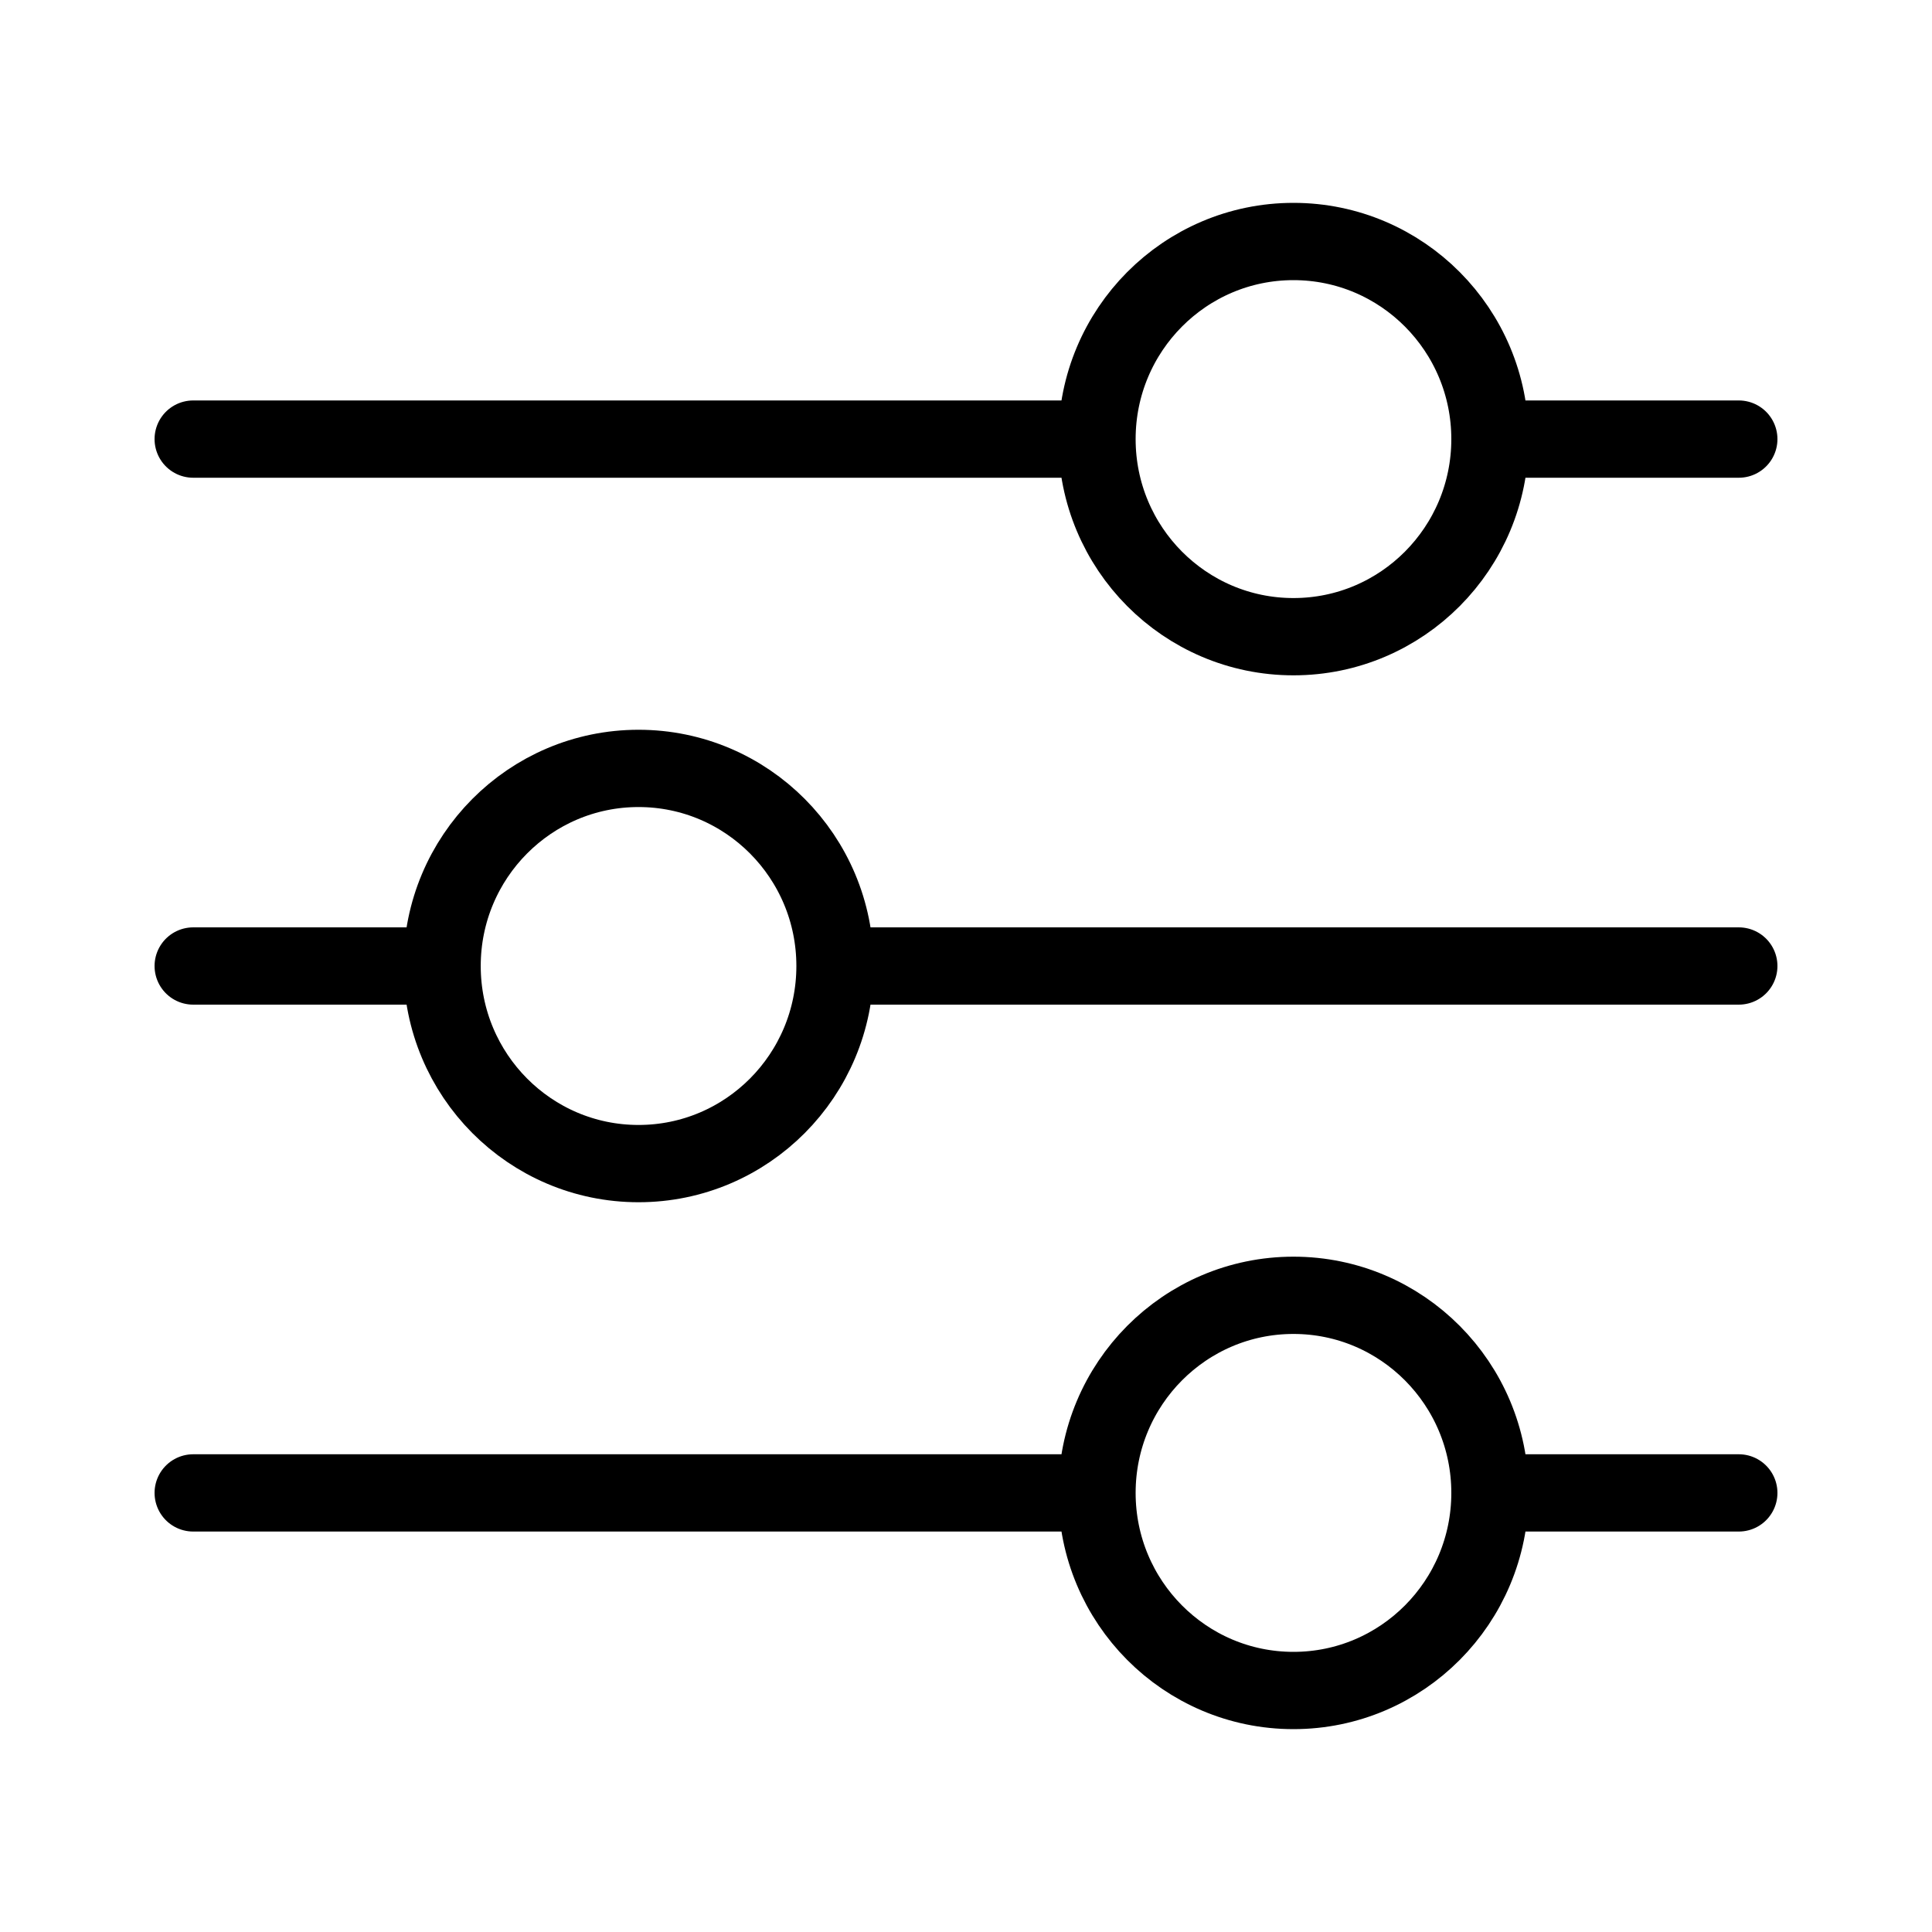 <svg width="40" height="40" viewBox="0 0 40 40" fill="none" xmlns="http://www.w3.org/2000/svg">
<path d="M17.288 20H36M17.288 20C17.288 22.259 15.467 24.091 13.22 24.091C10.974 24.091 9.153 22.259 9.153 20M17.288 20C17.288 17.741 15.467 15.909 13.22 15.909C10.974 15.909 9.153 17.741 9.153 20M4 20H9.153M22.712 9.091H4M22.712 9.091C22.712 11.35 24.533 13.182 26.78 13.182C29.026 13.182 30.848 11.35 30.848 9.091M22.712 9.091C22.712 6.832 24.533 5 26.78 5C29.026 5 30.848 6.832 30.848 9.091M36 9.091H30.848M22.712 30.909H4M22.712 30.909C22.712 33.168 24.533 35 26.78 35C29.026 35 30.848 33.168 30.848 30.909M22.712 30.909C22.712 28.65 24.533 26.818 26.78 26.818C29.026 26.818 30.848 28.65 30.848 30.909M36 30.909H30.848" stroke="black" stroke-width="1.6" stroke-miterlimit="10" stroke-linecap="round" stroke-linejoin="round"/>
</svg>
